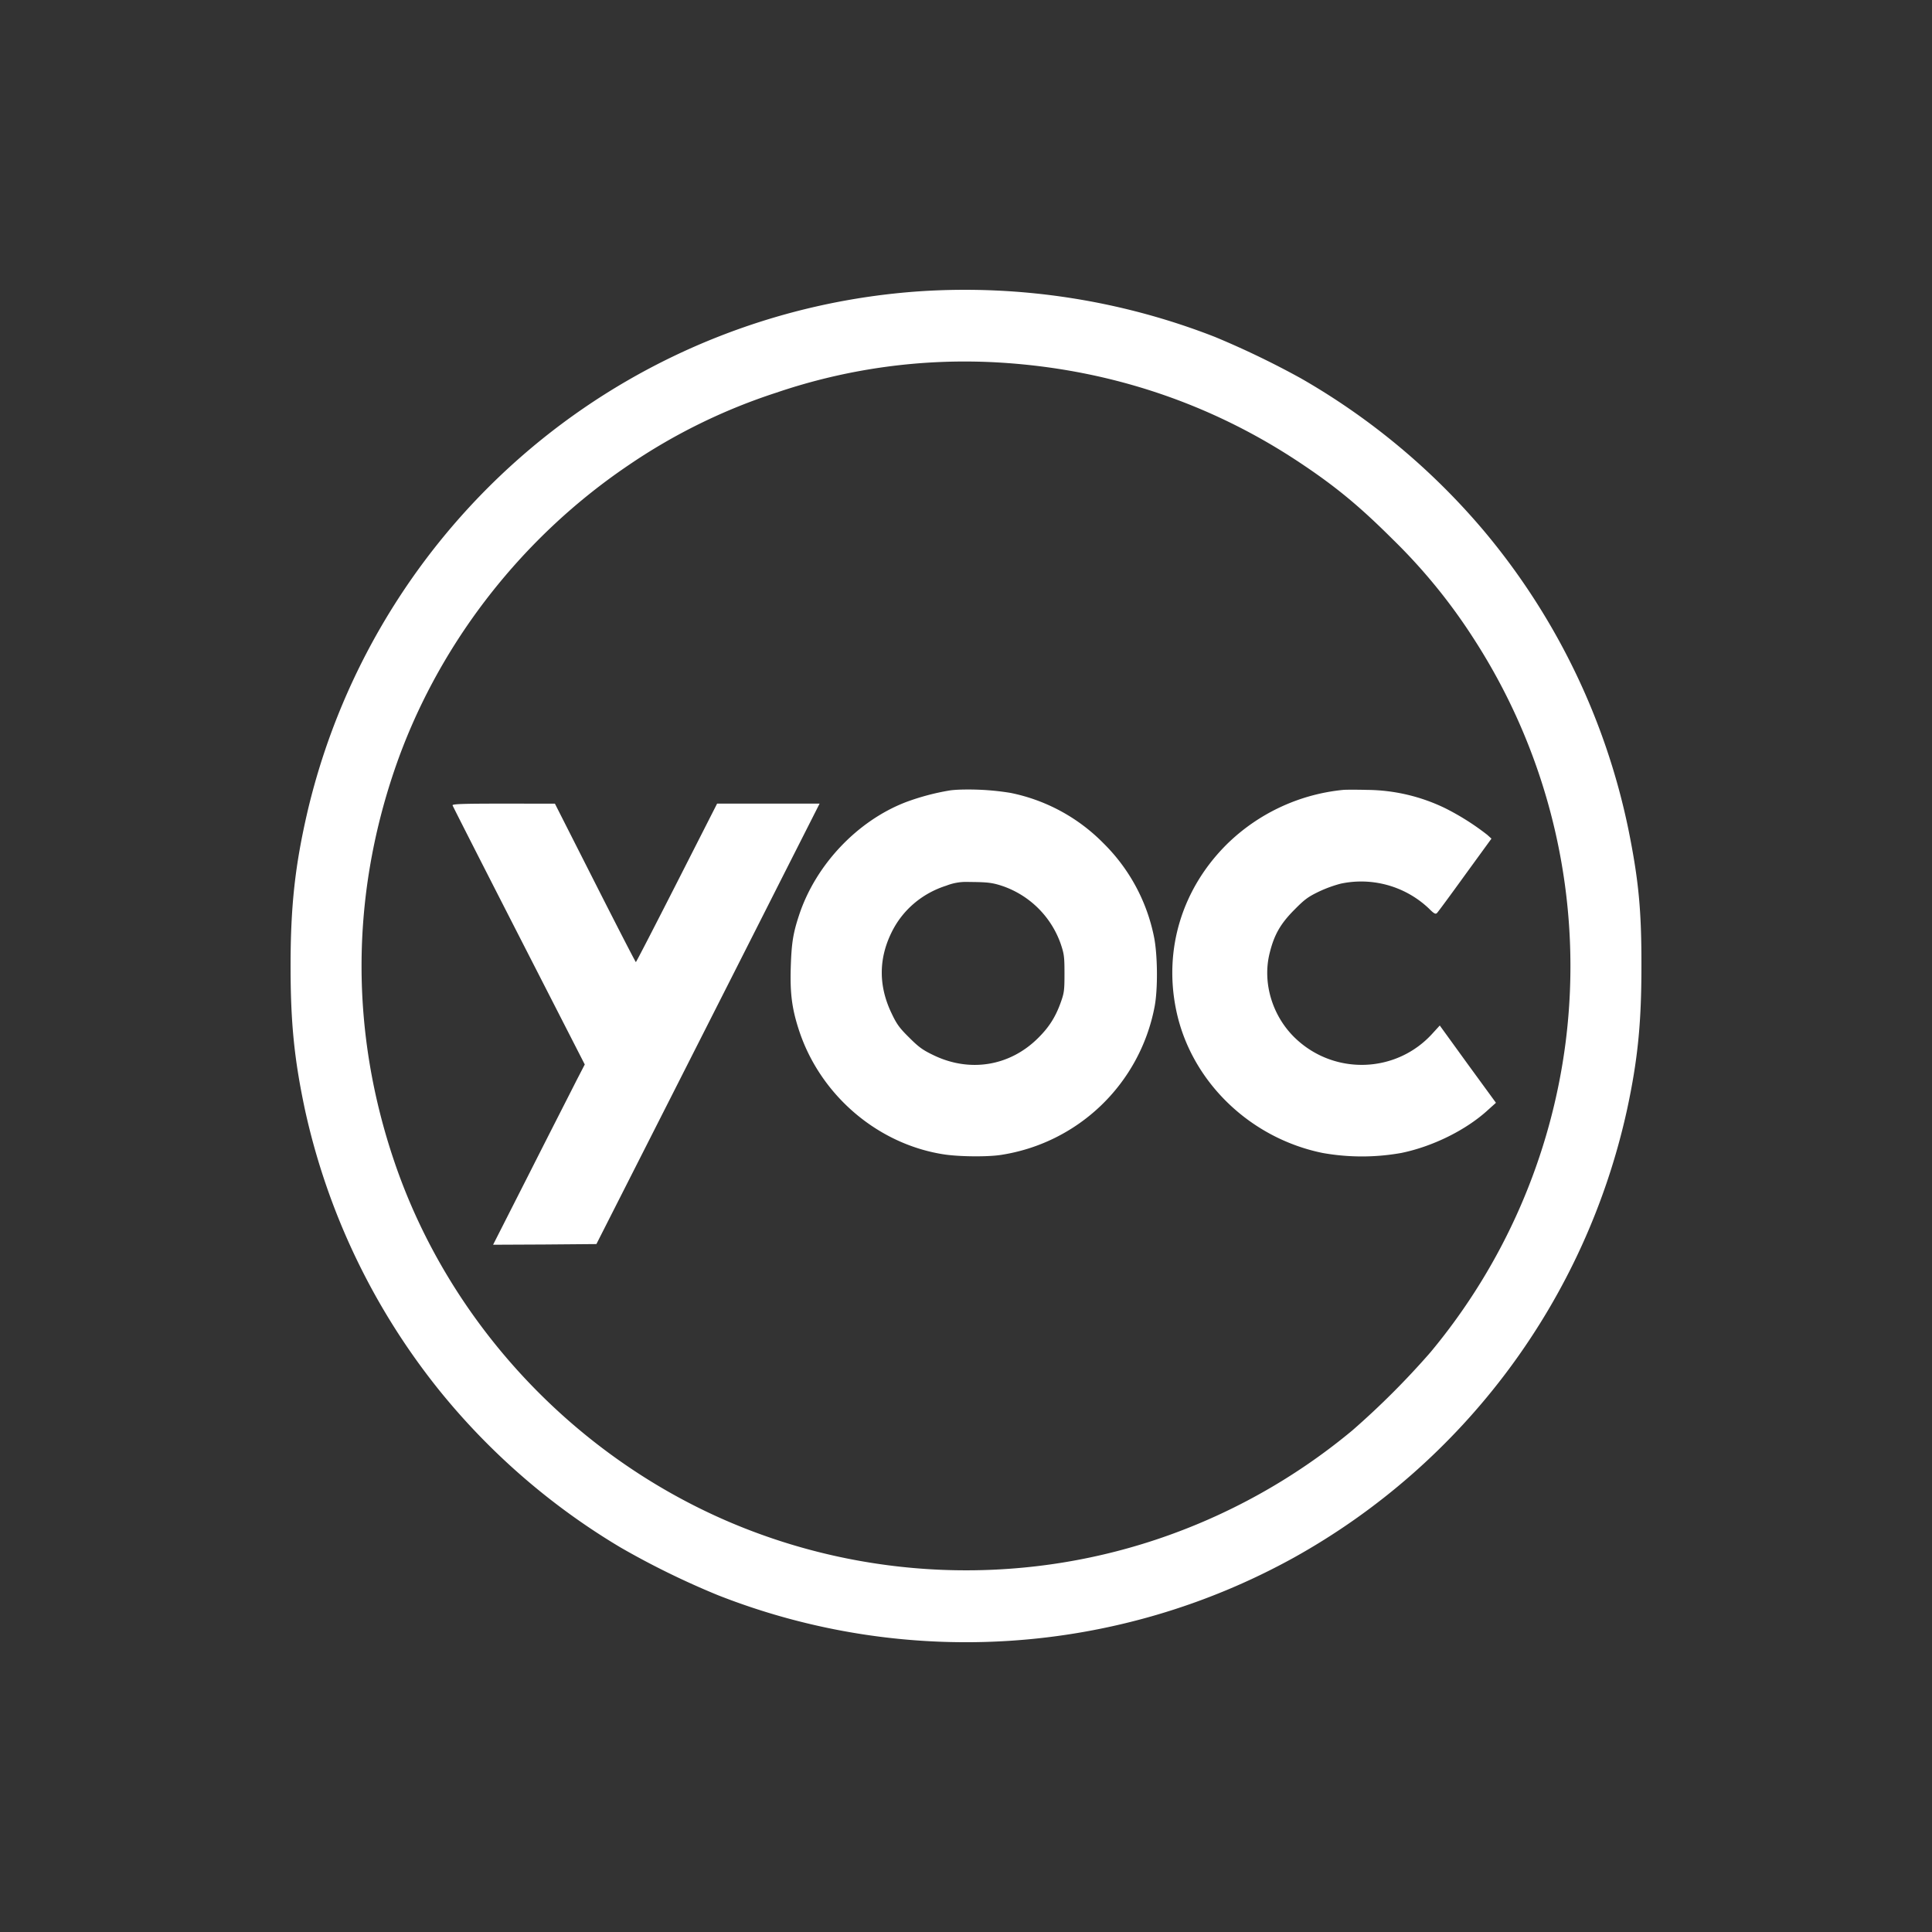 <svg width="40" height="40" fill="none" xmlns="http://www.w3.org/2000/svg"><rect width="100%" height="100%" fill="#333333" stroke="none"/><path fill-rule="evenodd" clip-rule="evenodd" d="M19.057 6.03a13.996 13.996 0 0 0-7.85 3.074 14.039 14.039 0 0 0-4.838 7.689c-.26 1.118-.353 1.963-.353 3.208 0 1.178.077 1.935.298 2.975a14.078 14.078 0 0 0 2.784 5.813 14.092 14.092 0 0 0 3.752 3.251 16.9 16.9 0 0 0 2.01.985 14.03 14.03 0 0 0 11.935-.78 14.056 14.056 0 0 0 6.891-9.27c.222-1.03.298-1.796.298-2.96.003-1.16-.057-1.79-.27-2.845a14.021 14.021 0 0 0-2.992-6.18 14.191 14.191 0 0 0-3.79-3.158 17.997 17.997 0 0 0-1.777-.856 14.226 14.226 0 0 0-6.098-.946zm1.6 1.474c2.244.129 4.34.815 6.193 2.034.777.512 1.28.925 1.985 1.628a11.654 11.654 0 0 1 1.674 2.053 12.484 12.484 0 0 1 1.906 8.357 12.519 12.519 0 0 1-2.8 6.423 16.705 16.705 0 0 1-1.616 1.616 12.564 12.564 0 0 1-4.064 2.261c-2.882.96-6.038.829-8.838-.366-3.243-1.387-5.802-4.137-6.929-7.449-.91-2.671-.91-5.45 0-8.121.862-2.53 2.584-4.777 4.832-6.3a12.007 12.007 0 0 1 3.063-1.507 12.108 12.108 0 0 1 4.594-.629z" fill="#fff" style="stroke-width:1.4"/><path fill-rule="evenodd" clip-rule="evenodd" d="M20.024 16.346c-.138 0-.263.006-.352.018a4.94 4.94 0 0 0-.916.243c-1.009.388-1.87 1.302-2.212 2.34-.126.38-.156.583-.172 1.073-.017.547.024.864.17 1.31.437 1.334 1.613 2.348 2.98 2.567.317.052.924.058 1.203.014a3.829 3.829 0 0 0 3.177-3.055c.074-.366.066-1.107-.013-1.476a3.761 3.761 0 0 0-1.045-1.923 3.733 3.733 0 0 0-1.922-1.041 5.39 5.39 0 0 0-.898-.07zM28 16.35c-.09 0-.162.001-.192.004a3.999 3.999 0 0 0-2.403 1.121c-.925.916-1.313 2.168-1.056 3.426.298 1.471 1.515 2.66 3.035 2.97a4.643 4.643 0 0 0 1.627 0c.654-.134 1.346-.476 1.8-.894l.161-.145-.583-.799-.58-.801-.15.164c-.74.82-2.01.872-2.821.118-.49-.454-.709-1.16-.55-1.786.093-.377.224-.604.509-.891.213-.216.284-.268.505-.375a2.63 2.63 0 0 1 .457-.167 2.037 2.037 0 0 1 1.827.517c.106.107.136.12.166.09.02-.019.282-.374.58-.787l.547-.752-.085-.077a5.189 5.189 0 0 0-.867-.55 3.768 3.768 0 0 0-1.621-.382 12.127 12.127 0 0 0-.306-.004zm-17.575.288c-.855 0-1.063.008-1.055.036.005.019.623 1.233 1.373 2.699l1.364 2.666-.17.328c-.09.18-.52 1.02-.948 1.867l-.78 1.537 1.07-.005 1.069-.009 1.463-2.884c.804-1.586 1.845-3.64 2.31-4.561l.848-1.674h-2.122l-.834 1.64c-.46.903-.84 1.641-.848 1.641-.008 0-.388-.738-.845-1.64l-.831-1.64zm9.585 1.621.21.003c.26.006.356.022.544.085a1.95 1.95 0 0 1 1.198 1.198c.068.205.077.257.077.607s-.006.402-.077.601c-.107.299-.24.512-.47.739-.588.585-1.42.719-2.174.35-.216-.104-.298-.164-.495-.361-.2-.197-.257-.276-.361-.495-.274-.566-.274-1.132-.003-1.682.227-.465.635-.81 1.135-.968a1.11 1.11 0 0 1 .416-.077z" fill="#fff" style="stroke-width:1.4"/></svg>
